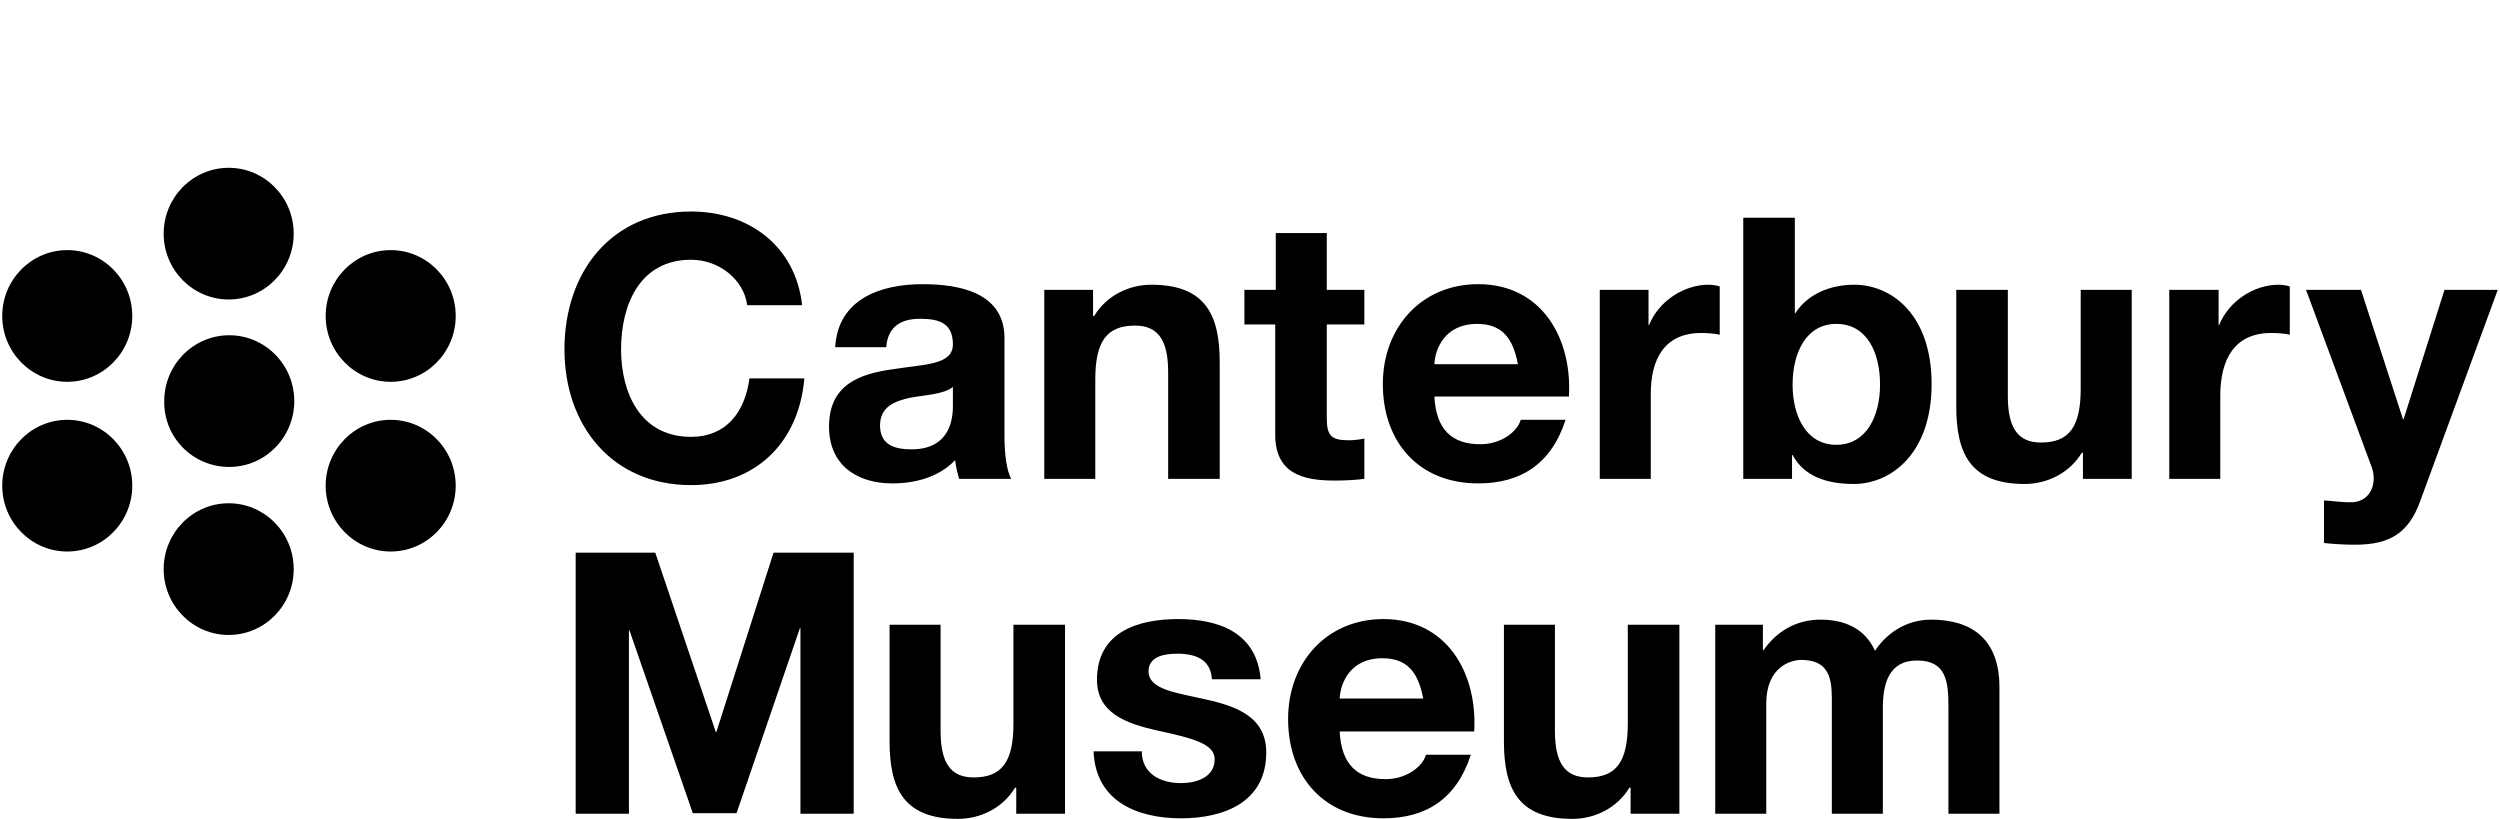 <svg width="180" height="59" viewBox="0 0 180 59" fill="none" xmlns="http://www.w3.org/2000/svg">
<path d="M4.843 39.709C7.426 39.709 9.524 37.584 9.524 34.968C9.524 32.353 7.426 30.227 4.843 30.227C2.26 30.227 0.161 32.353 0.161 34.968C0.161 37.584 2.26 39.709 4.843 39.709Z" fill="#000000"/>
<path d="M16.466 21.563C19.049 21.563 21.147 19.438 21.147 16.822C21.147 14.207 19.049 12.082 16.466 12.082C13.883 12.082 11.784 14.207 11.784 16.822C11.784 19.438 13.883 21.563 16.466 21.563Z" fill="#000000"/>
<path d="M28.13 27.49C30.713 27.49 32.811 25.364 32.811 22.749C32.811 20.133 30.713 18.008 28.13 18.008C25.547 18.008 23.448 20.133 23.448 22.749C23.448 25.364 25.547 27.49 28.13 27.49Z" fill="#000000"/>
<path d="M16.466 45.717C19.049 45.717 21.147 43.592 21.147 40.976C21.147 38.361 19.049 36.235 16.466 36.235C13.883 36.235 11.784 38.361 11.784 40.976C11.784 43.592 13.883 45.717 16.466 45.717Z" fill="#000000"/>
<path d="M28.13 39.709C30.713 39.709 32.811 37.584 32.811 34.968C32.811 32.353 30.713 30.227 28.13 30.227C25.547 30.227 23.448 32.353 23.448 34.968C23.448 37.584 25.547 39.709 28.13 39.709Z" fill="#000000"/>
<path d="M4.843 27.49C7.426 27.49 9.524 25.364 9.524 22.749C9.524 20.133 7.426 18.008 4.843 18.008C2.26 18.008 0.161 20.133 0.161 22.749C0.161 25.364 2.26 27.49 4.843 27.49Z" fill="#000000"/>
<path d="M16.506 33.62C19.089 33.62 21.188 31.495 21.188 28.879C21.188 26.263 19.089 24.138 16.506 24.138C13.923 24.138 11.825 26.263 11.825 28.879C11.784 31.495 13.883 33.62 16.506 33.62Z" fill="#000000"/>
<path d="M123.497 58.591H127.17V50.662C127.17 48.006 128.946 47.515 129.672 47.515C132.013 47.515 131.892 49.314 131.892 50.907V58.591H135.565V50.989C135.565 49.273 135.968 47.556 138.027 47.556C140.125 47.556 140.287 49.068 140.287 50.867V58.591H143.959V49.477C143.959 45.962 141.901 44.614 139.036 44.614C137.179 44.614 135.767 45.676 135 46.861C134.273 45.227 132.78 44.614 131.085 44.614C129.349 44.614 127.937 45.431 126.968 46.821H126.928V44.981H123.497V58.591ZM120.874 44.981H117.201V52.093C117.201 54.872 116.354 55.975 114.336 55.975C112.641 55.975 111.955 54.872 111.955 52.624V44.981H108.282V53.36C108.282 56.711 109.251 58.959 113.206 58.959C114.78 58.959 116.394 58.223 117.323 56.711H117.403V58.591H120.915V44.981H120.874ZM96.457 50.294C96.498 49.232 97.184 47.393 99.524 47.393C101.3 47.393 102.107 48.374 102.471 50.294L96.457 50.294ZM106.143 52.665C106.385 48.496 104.206 44.573 99.605 44.573C95.529 44.573 92.744 47.679 92.744 51.766C92.744 55.975 95.367 58.918 99.605 58.918C102.632 58.918 104.852 57.569 105.901 54.341H102.672C102.43 55.199 101.26 56.098 99.766 56.098C97.708 56.098 96.578 55.035 96.457 52.665L106.143 52.665ZM78.74 54.136C78.901 57.733 81.928 58.918 85.036 58.918C88.103 58.918 91.17 57.774 91.17 54.177C91.17 51.643 89.071 50.867 86.892 50.376C84.793 49.886 82.695 49.681 82.695 48.333C82.695 47.229 83.906 47.066 84.753 47.066C86.085 47.066 87.175 47.474 87.255 48.905H90.766C90.484 45.554 87.78 44.573 84.834 44.573C81.968 44.573 78.982 45.472 78.982 48.946C78.982 51.357 81.121 52.093 83.26 52.583C85.924 53.155 87.457 53.564 87.457 54.667C87.457 55.975 86.125 56.384 85.036 56.384C83.583 56.384 82.21 55.73 82.21 54.095H78.74V54.136ZM76.641 44.981H72.968V52.093C72.968 54.872 72.121 55.975 70.103 55.975C68.408 55.975 67.722 54.872 67.722 52.624V44.981L64.049 44.981V53.36C64.049 56.711 65.018 58.959 68.973 58.959C70.547 58.959 72.161 58.223 73.089 56.711H73.17V58.591L76.681 58.591V44.981H76.641ZM41.448 58.591H45.282V45.39H45.323L49.883 58.55H53.031L57.592 45.227H57.632V58.591H61.466V39.791H55.695L51.578 52.706H51.538L47.179 39.791H41.448V58.591Z" fill="black"/>
<path d="M44.717 25.16C44.717 21.89 46.089 18.702 49.762 18.702C51.78 18.702 53.555 20.133 53.798 21.972L57.753 21.972C57.268 17.64 53.838 15.229 49.762 15.229C44.031 15.229 40.641 19.561 40.641 25.16C40.641 30.596 44.031 34.928 49.762 34.928C54.322 34.928 57.511 31.944 57.914 27.244L53.959 27.244C53.636 29.696 52.264 31.454 49.762 31.454C46.089 31.454 44.717 28.266 44.717 25.16ZM68.609 29.206C68.609 30.023 68.488 32.353 65.623 32.353C64.412 32.353 63.363 32.026 63.363 30.636C63.363 29.288 64.412 28.879 65.542 28.634C66.672 28.429 67.963 28.389 68.609 27.857V29.206ZM69.053 34.478H72.806C72.484 33.906 72.322 32.68 72.322 31.454V24.342C72.322 21.073 69.094 20.46 66.43 20.46C63.403 20.46 60.336 21.522 60.134 24.996H63.806C63.928 23.525 64.856 22.953 66.228 22.953C67.52 22.953 68.609 23.198 68.609 24.792C68.609 26.304 66.511 26.222 64.251 26.59C61.95 26.917 59.69 27.653 59.69 30.718C59.69 33.497 61.708 34.805 64.251 34.805C65.905 34.805 67.6 34.355 68.771 33.129C68.811 33.579 68.932 34.029 69.053 34.478ZM84.147 34.478H87.82V26.1C87.82 22.748 86.851 20.501 82.896 20.501C81.322 20.501 79.708 21.236 78.78 22.748H78.699V20.869H75.188V34.478H78.86V27.326C78.86 24.547 79.708 23.443 81.726 23.443C83.421 23.443 84.107 24.547 84.107 26.795V34.478H84.147ZM96.094 34.601C96.82 34.601 97.627 34.56 98.233 34.478V31.576C97.829 31.658 97.466 31.699 97.103 31.699C95.851 31.699 95.528 31.372 95.528 30.105V23.362H98.233V20.869H95.528V16.782H91.856V20.869H89.596V23.362H91.816V31.372C91.856 34.11 93.834 34.601 96.094 34.601ZM109.291 26.222H103.277C103.318 25.16 104.004 23.321 106.345 23.321C108.12 23.321 108.928 24.302 109.291 26.222ZM112.963 28.552C113.206 24.383 111.026 20.46 106.425 20.46C102.349 20.46 99.564 23.566 99.564 27.653C99.564 31.862 102.188 34.805 106.425 34.805C109.452 34.805 111.672 33.456 112.721 30.228L109.493 30.228C109.25 31.086 108.08 31.985 106.587 31.985C104.529 31.985 103.398 30.922 103.277 28.552L112.963 28.552ZM122.488 23.975C122.932 23.975 123.457 24.015 123.82 24.097V20.623C123.578 20.542 123.255 20.501 123.013 20.501C121.237 20.501 119.421 21.686 118.735 23.402H118.694V20.869L115.183 20.869V34.478H118.856V28.348C118.856 25.936 119.784 23.975 122.488 23.975ZM135.363 27.694C135.363 29.942 134.394 32.026 132.215 32.026C130.035 32.026 129.067 29.942 129.067 27.694C129.067 25.405 130.035 23.321 132.215 23.321C134.434 23.321 135.363 25.405 135.363 27.694ZM139.076 27.653C139.076 22.667 136.21 20.501 133.506 20.501C131.851 20.501 130.197 21.114 129.268 22.544H129.228V15.678H125.515V34.478H129.026V32.762H129.067C129.874 34.274 131.488 34.846 133.466 34.846C136.17 34.846 139.076 32.639 139.076 27.653ZM149.972 34.478H153.484V20.869H149.811V27.98C149.811 30.759 148.964 31.862 146.946 31.862C145.251 31.862 144.564 30.759 144.564 28.511V20.869L140.851 20.869V29.247C140.851 32.598 141.82 34.846 145.775 34.846C147.349 34.846 148.964 34.11 149.892 32.598H149.972V34.478ZM163.533 23.975C163.977 23.975 164.502 24.015 164.865 24.097V20.623C164.623 20.542 164.3 20.501 164.058 20.501C162.282 20.501 160.466 21.686 159.78 23.402H159.739V20.869L156.188 20.869V34.478H159.86V28.348C159.901 25.936 160.829 23.975 163.533 23.975ZM179.838 20.869H176.004L173.058 30.187H173.017L169.99 20.869H166.035L170.757 33.62C171.161 34.682 170.757 36.031 169.466 36.154C168.739 36.195 168.013 36.072 167.327 36.031V39.096C168.094 39.178 168.82 39.219 169.587 39.219C172.129 39.219 173.421 38.32 174.228 36.154L179.838 20.869Z" fill="black"/>
</svg>
